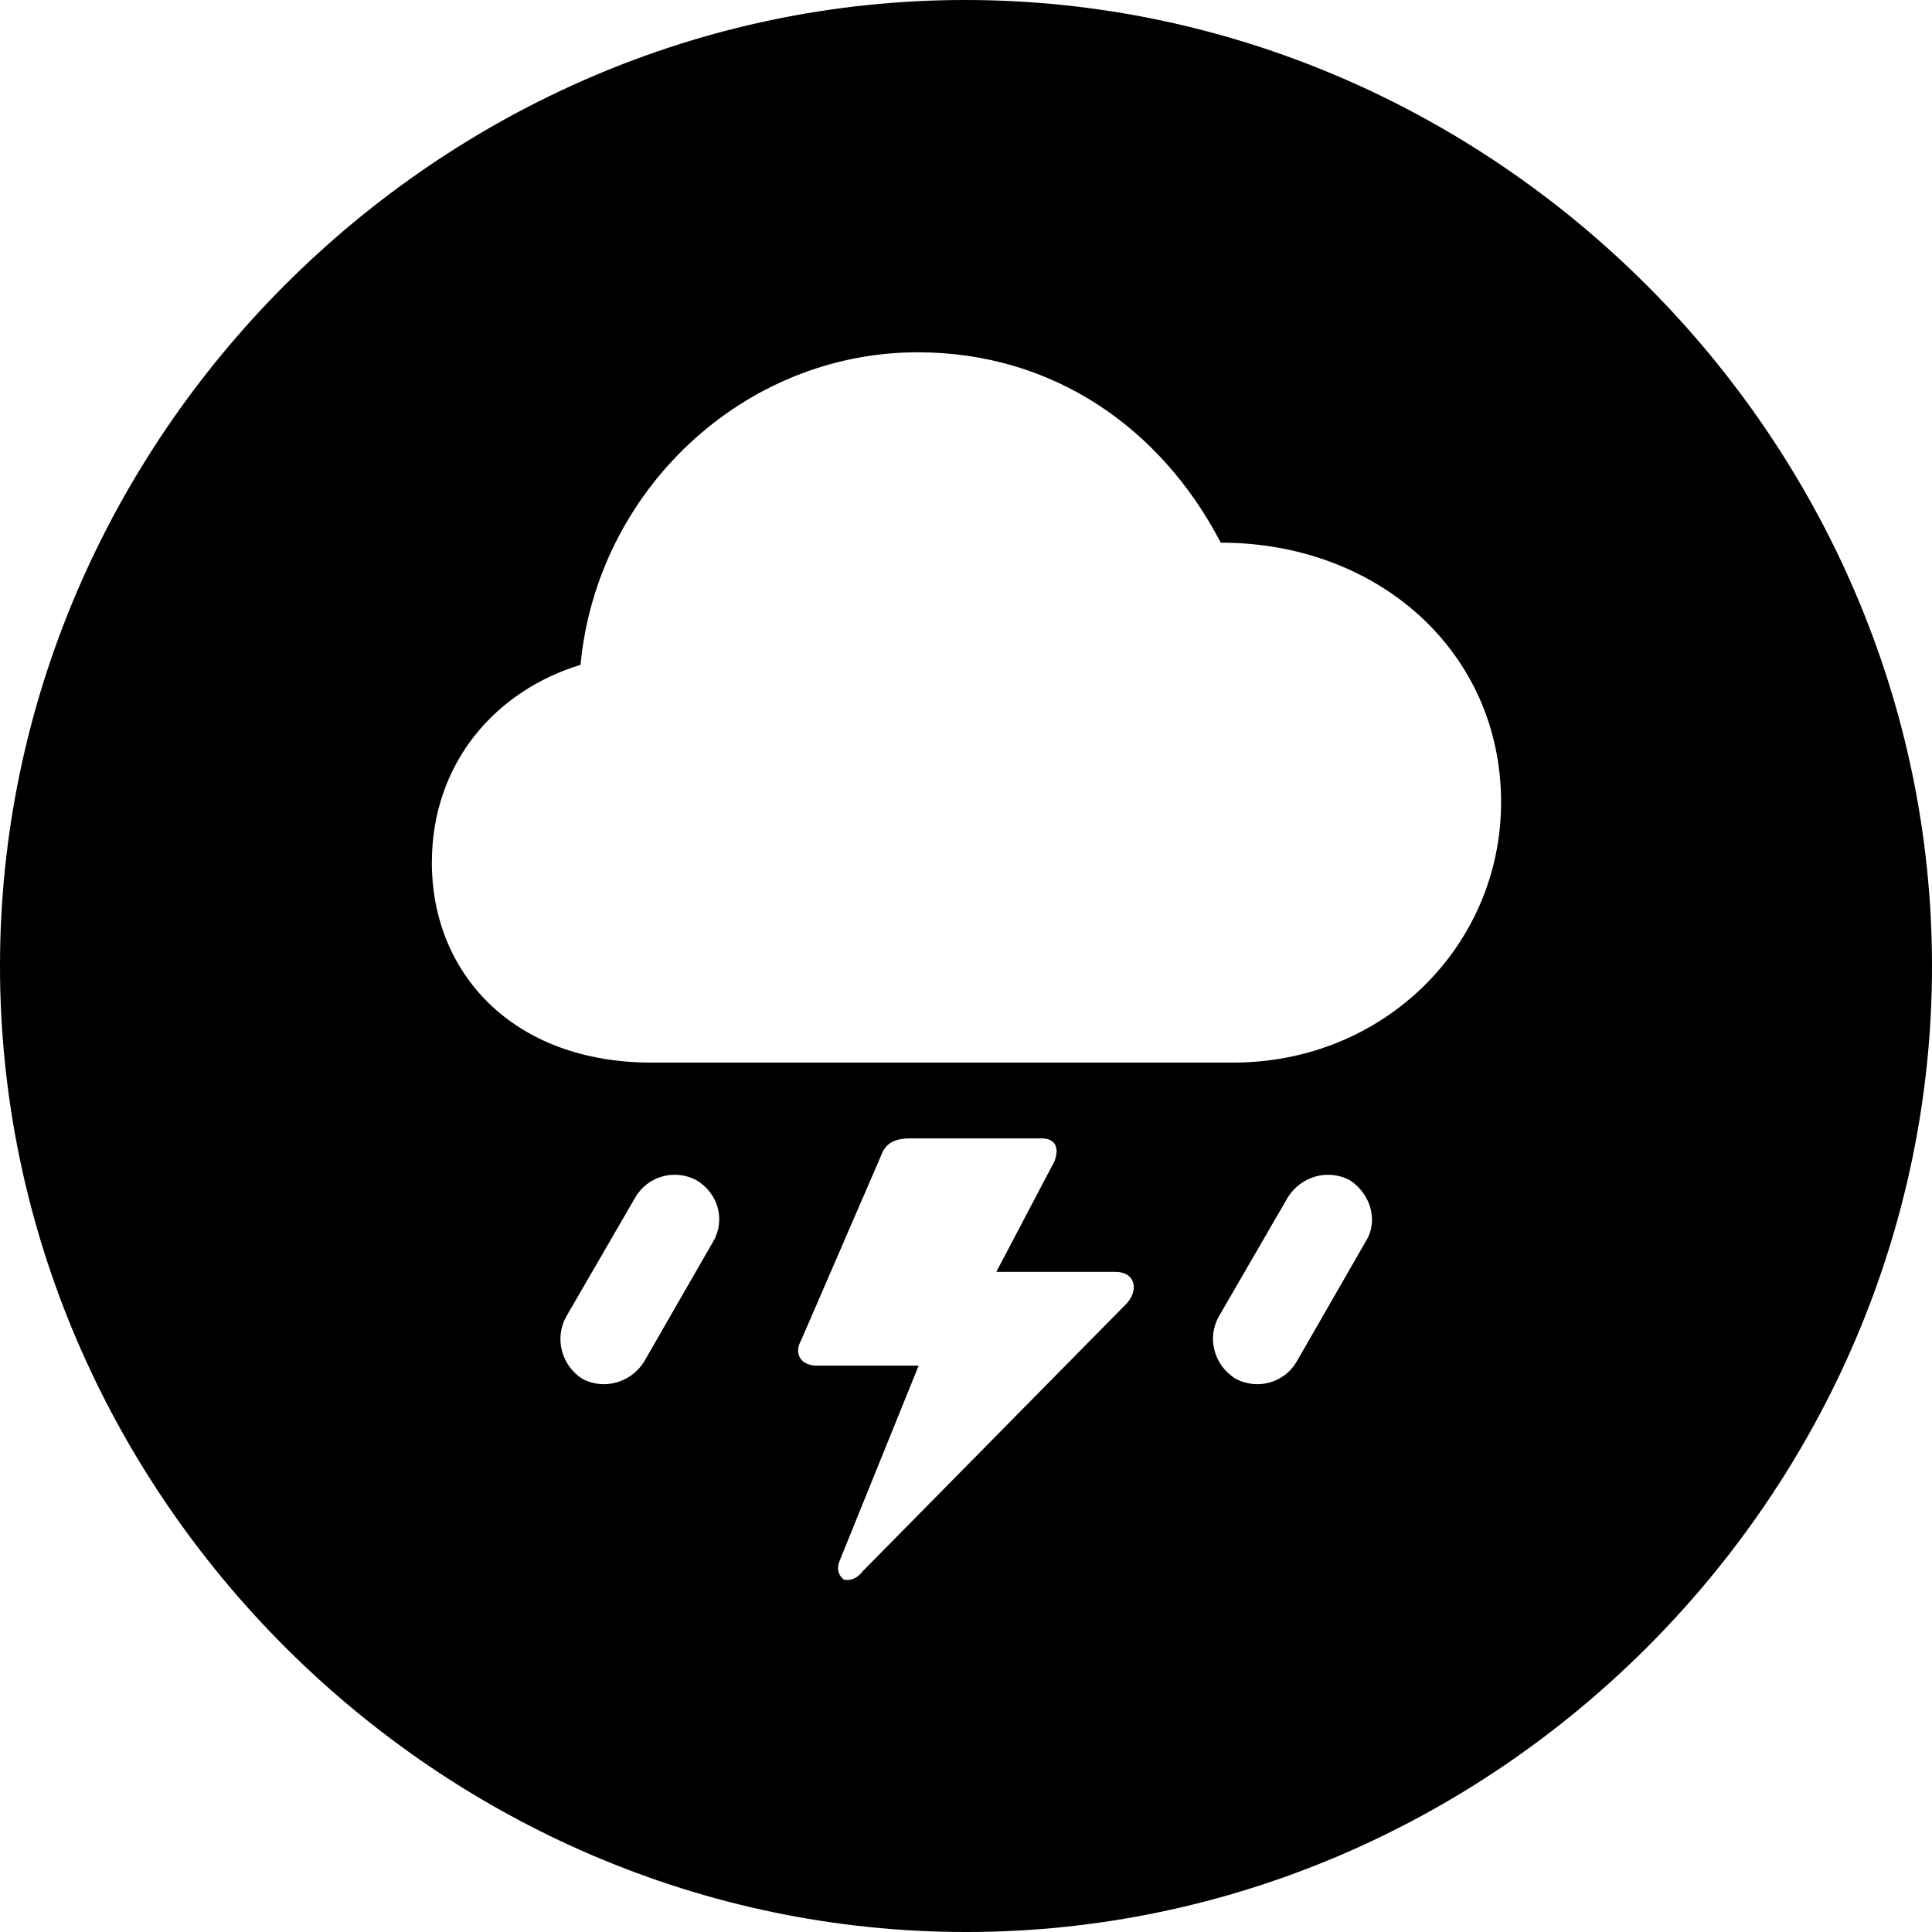 <?xml version="1.0" encoding="UTF-8" standalone="no"?>
<svg xmlns="http://www.w3.org/2000/svg"
     width="996.094" height="996.094"
     viewBox="0 0 996.094 996.094"
     fill="currentColor">
  <path d="M498.048 996.098C770.508 996.098 996.098 770.508 996.098 498.048C996.098 226.078 770.018 -0.002 497.558 -0.002C225.588 -0.002 -0.002 226.078 -0.002 498.048C-0.002 770.508 226.078 996.098 498.048 996.098ZM335.938 547.848C264.158 547.848 222.658 501.468 222.658 444.828C222.658 393.068 255.858 355.958 299.318 342.778C307.618 253.418 382.808 181.638 473.148 181.638C542.968 181.638 598.638 220.708 629.398 279.788C710.938 279.788 773.928 336.428 773.928 413.578C773.928 487.308 713.868 547.848 635.738 547.848ZM413.088 690.918L454.098 596.188C456.548 589.358 460.938 586.918 469.728 586.918H537.108C544.438 586.918 546.388 592.288 543.458 599.118L513.668 655.758H575.198C584.958 655.758 587.398 664.548 581.058 671.878L444.828 810.058C441.408 814.458 437.988 814.938 435.058 814.458C432.128 812.008 431.148 808.598 433.108 804.198L473.638 704.098H421.388C412.598 704.098 409.178 697.758 413.088 690.918ZM332.028 702.148C325.198 712.888 311.528 716.798 300.298 710.938C289.548 704.098 285.648 689.938 291.988 678.708L327.638 617.188C333.988 606.448 347.658 602.538 358.888 608.398C370.608 615.238 374.028 629.398 367.678 640.138ZM668.458 702.148C662.108 712.888 648.438 716.798 637.208 710.938C625.978 704.098 622.068 689.938 628.418 678.708L664.058 617.188C670.898 606.448 684.568 602.538 695.798 608.398C706.548 615.238 710.938 629.398 704.098 640.138Z"/>
</svg>